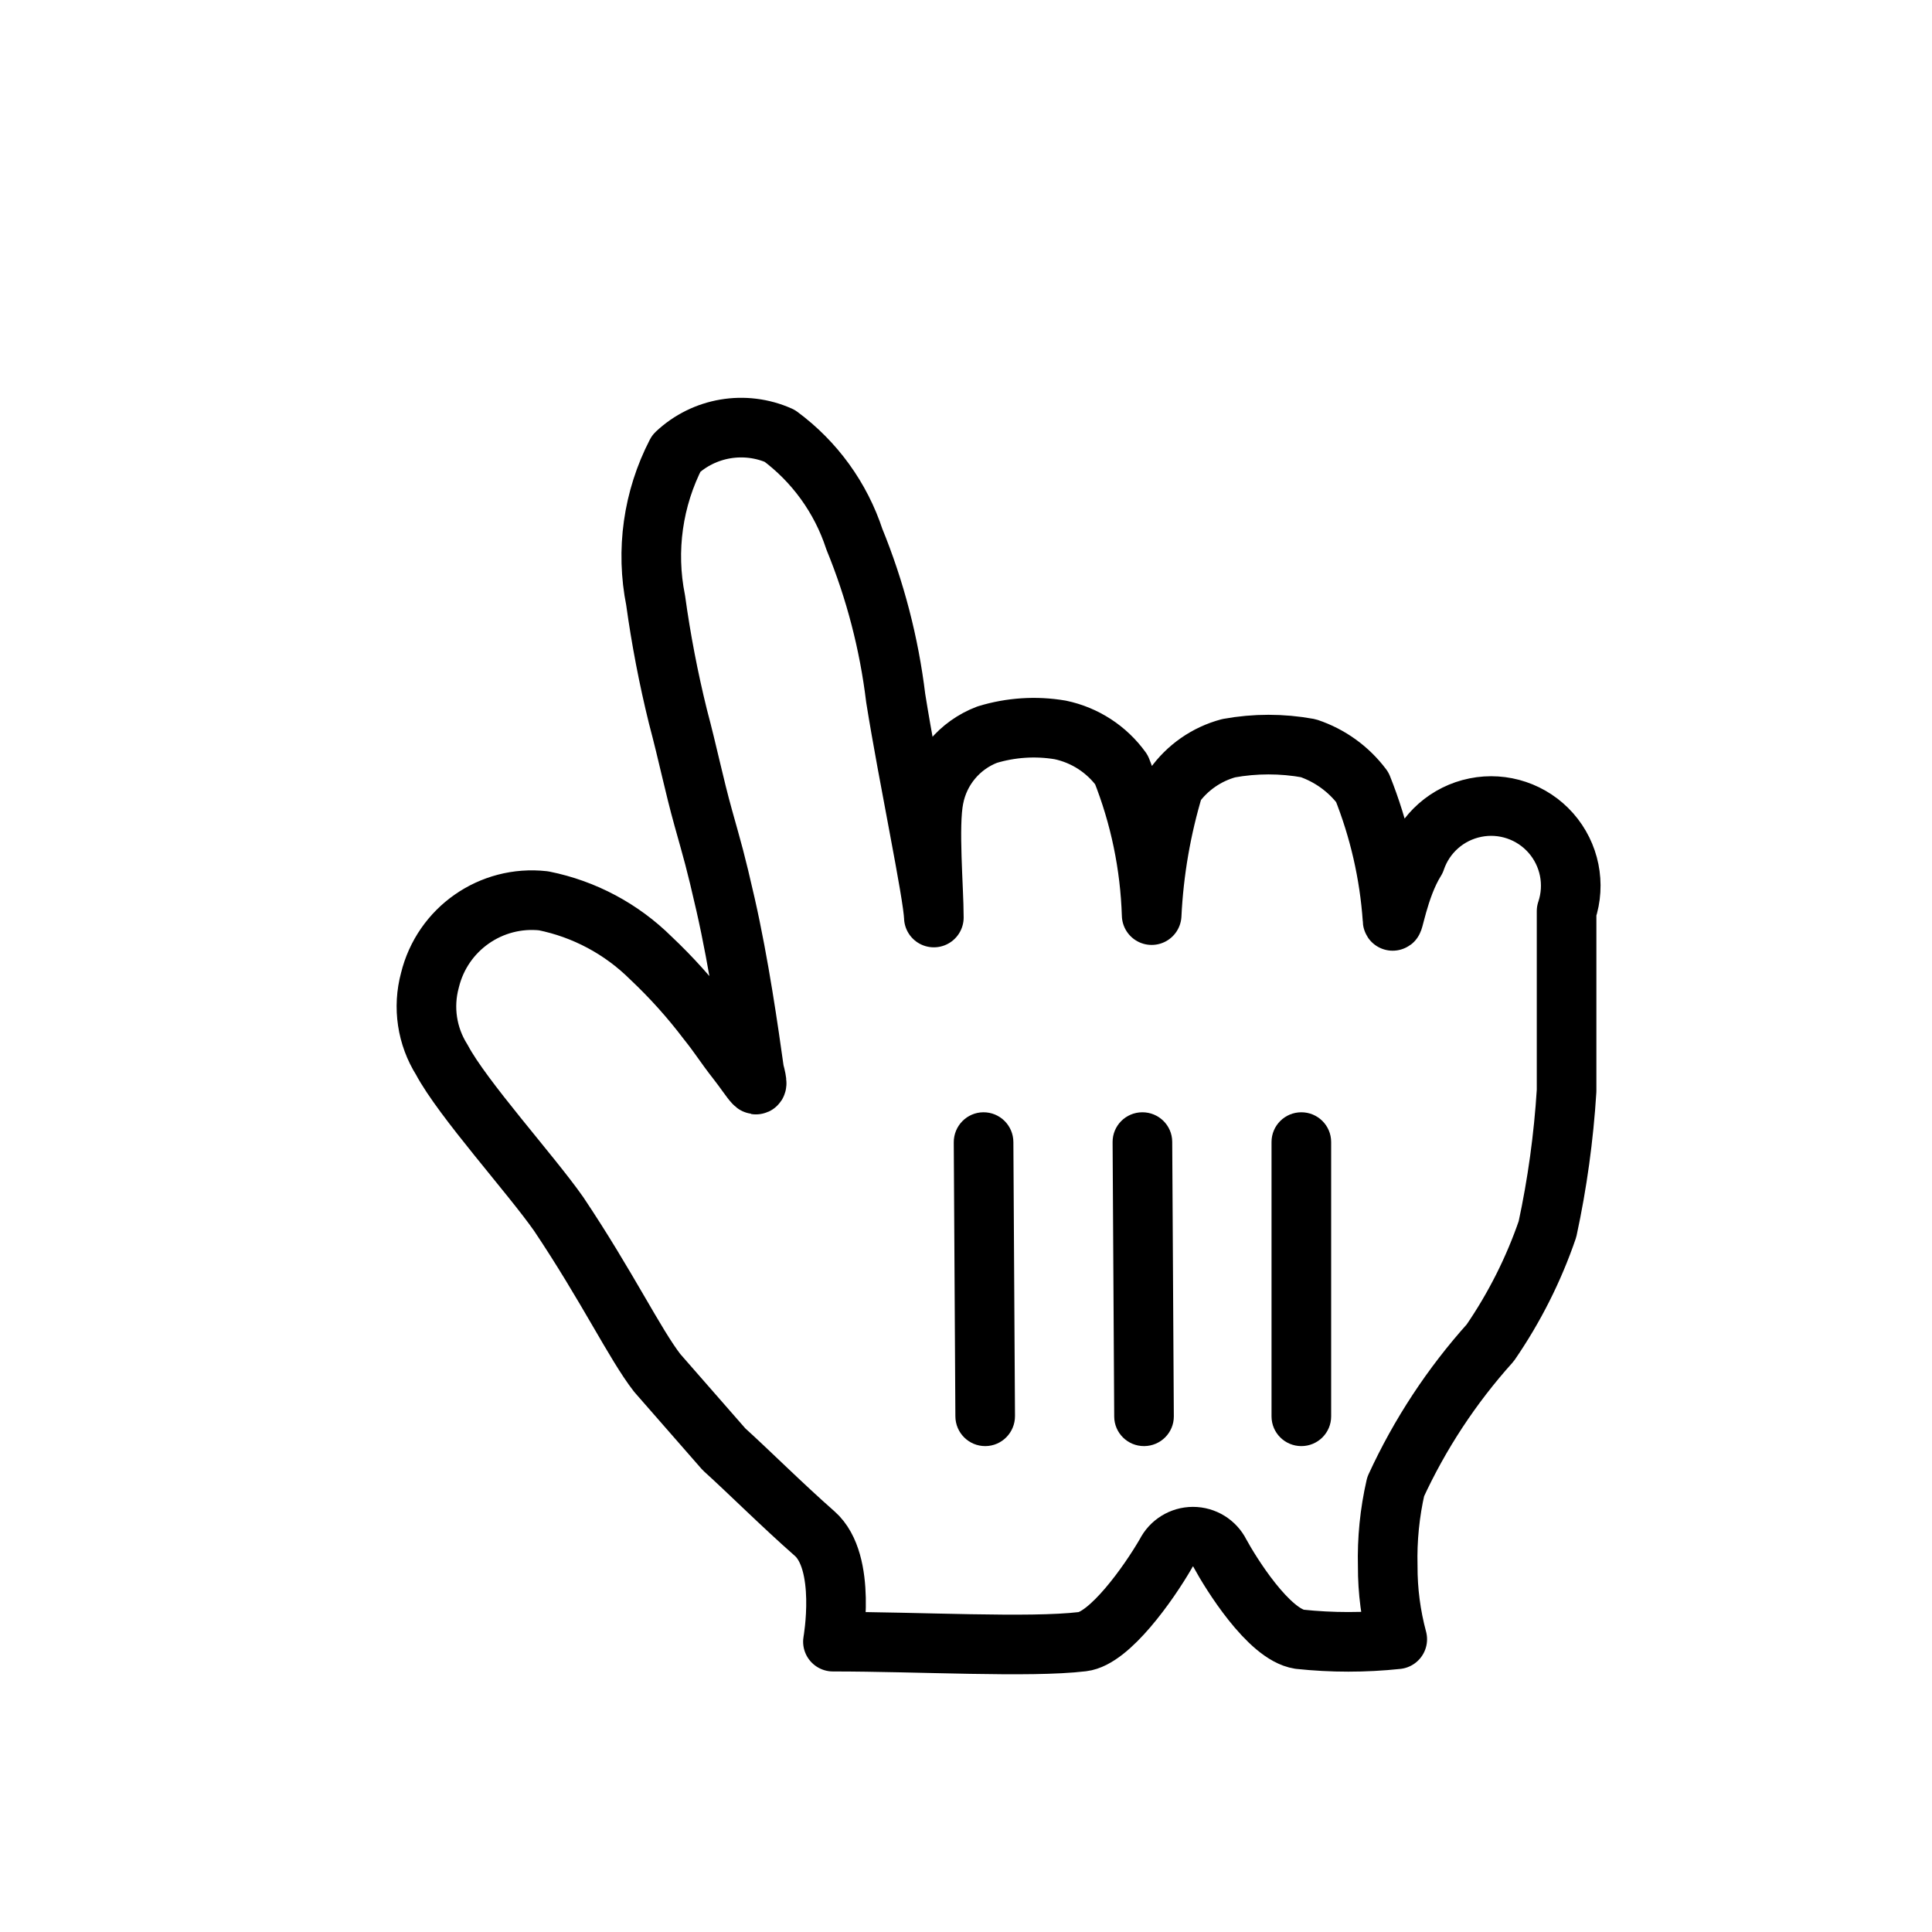 <svg width="42" height="42" viewBox="0 0 42 42" fill="none" xmlns="http://www.w3.org/2000/svg">
<g filter="url(#filter0_d_173_5996)">
<path d="M14.288 28.119C13.804 27.497 13.199 26.236 12.145 24.663C11.54 23.799 10.054 22.158 9.605 21.311C9.281 20.797 9.187 20.17 9.346 19.583C9.617 18.467 10.675 17.727 11.817 17.855C12.699 18.032 13.511 18.465 14.15 19.099C14.596 19.519 15.006 19.976 15.376 20.464C15.653 20.81 15.722 20.948 16.033 21.346C16.344 21.743 16.552 22.14 16.396 21.553C16.275 20.689 16.068 19.237 15.774 17.941C15.549 16.956 15.497 16.801 15.29 16.058C15.083 15.315 14.962 14.693 14.737 13.846C14.532 13.014 14.37 12.172 14.253 11.323C14.035 10.238 14.194 9.11 14.703 8.126C15.306 7.559 16.192 7.409 16.949 7.746C17.71 8.308 18.278 9.093 18.573 9.993C19.026 11.099 19.328 12.262 19.472 13.449C19.748 15.177 20.284 17.7 20.301 18.218C20.301 17.578 20.18 16.231 20.301 15.626C20.421 14.995 20.859 14.472 21.459 14.243C21.974 14.086 22.518 14.05 23.049 14.14C23.584 14.252 24.059 14.56 24.379 15.004C24.78 16.012 25.002 17.082 25.036 18.166C25.082 17.217 25.245 16.276 25.52 15.367C25.808 14.96 26.23 14.666 26.712 14.537C27.283 14.433 27.869 14.433 28.44 14.537C28.909 14.694 29.318 14.989 29.615 15.384C29.981 16.3 30.203 17.268 30.272 18.253C30.272 18.494 30.393 17.578 30.773 16.974C30.971 16.387 31.466 15.951 32.073 15.829C32.679 15.706 33.305 15.917 33.714 16.381C34.123 16.846 34.254 17.493 34.056 18.08C34.056 19.203 34.056 19.151 34.056 19.911C34.056 20.672 34.056 21.346 34.056 21.985C33.993 22.996 33.855 24.001 33.641 24.992C33.341 25.868 32.922 26.699 32.397 27.463C31.558 28.396 30.865 29.45 30.341 30.59C30.211 31.157 30.153 31.737 30.168 32.318C30.166 32.855 30.236 33.39 30.375 33.908C29.669 33.983 28.956 33.983 28.25 33.908C27.576 33.804 26.747 32.457 26.522 32.042C26.411 31.819 26.183 31.678 25.934 31.678C25.686 31.678 25.458 31.819 25.347 32.042C24.967 32.699 24.12 33.891 23.533 33.96C22.375 34.098 19.99 33.96 18.107 33.96C18.107 33.96 18.418 32.232 17.709 31.61C17.001 30.988 16.275 30.262 15.739 29.778L14.288 28.119Z" fill="white"/>
<path fill-rule="evenodd" clip-rule="evenodd" d="M14.288 28.119C13.804 27.497 13.199 26.236 12.145 24.663C11.54 23.799 10.054 22.158 9.605 21.311C9.281 20.797 9.187 20.17 9.346 19.583C9.617 18.467 10.675 17.727 11.817 17.855C12.699 18.032 13.511 18.465 14.15 19.099C14.596 19.519 15.006 19.976 15.376 20.464C15.653 20.81 15.722 20.948 16.033 21.346C16.344 21.743 16.552 22.14 16.396 21.553C16.275 20.689 16.068 19.237 15.774 17.941C15.549 16.956 15.497 16.801 15.29 16.058C15.083 15.315 14.962 14.693 14.737 13.846C14.532 13.014 14.37 12.172 14.253 11.323C14.035 10.238 14.194 9.11 14.703 8.126C15.306 7.559 16.192 7.409 16.949 7.746C17.71 8.308 18.278 9.093 18.573 9.993C19.026 11.099 19.328 12.262 19.472 13.449C19.748 15.177 20.284 17.7 20.301 18.218C20.301 17.578 20.18 16.231 20.301 15.626C20.421 14.995 20.859 14.472 21.459 14.243C21.974 14.086 22.518 14.05 23.049 14.14C23.584 14.252 24.059 14.56 24.379 15.004C24.78 16.012 25.002 17.082 25.036 18.166C25.082 17.217 25.245 16.276 25.52 15.367C25.808 14.96 26.23 14.666 26.712 14.537C27.283 14.433 27.869 14.433 28.44 14.537C28.909 14.694 29.318 14.989 29.615 15.384C29.981 16.3 30.203 17.268 30.272 18.253C30.272 18.494 30.393 17.578 30.773 16.974C30.971 16.387 31.466 15.951 32.073 15.829C32.679 15.706 33.305 15.917 33.714 16.381C34.123 16.846 34.254 17.493 34.056 18.08C34.056 19.203 34.056 19.151 34.056 19.911C34.056 20.672 34.056 21.346 34.056 21.985C33.993 22.996 33.855 24.001 33.641 24.992C33.341 25.868 32.922 26.699 32.397 27.463C31.558 28.396 30.865 29.45 30.341 30.59C30.211 31.157 30.153 31.737 30.168 32.318C30.166 32.855 30.236 33.39 30.375 33.908C29.669 33.983 28.956 33.983 28.25 33.908C27.576 33.804 26.747 32.457 26.522 32.042C26.411 31.819 26.183 31.678 25.934 31.678C25.686 31.678 25.458 31.819 25.347 32.042C24.967 32.699 24.12 33.891 23.533 33.96C22.375 34.098 19.99 33.96 18.107 33.96C18.107 33.96 18.418 32.232 17.709 31.61C17.001 30.988 16.275 30.262 15.739 29.778L14.288 28.119Z" stroke="black" stroke-width="1.296" stroke-linecap="round" stroke-linejoin="round"/>
<path d="M28.938 29.063V23.098C28.938 22.741 28.648 22.452 28.29 22.452C27.932 22.452 27.642 22.741 27.642 23.098V29.063C27.642 29.42 27.932 29.709 28.29 29.709C28.648 29.709 28.938 29.42 28.938 29.063Z" fill="black"/>
<path d="M25.518 29.061L25.483 23.093C25.481 22.737 25.189 22.45 24.831 22.452C24.473 22.454 24.185 22.744 24.187 23.1L24.222 29.068C24.224 29.424 24.515 29.711 24.873 29.709C25.231 29.707 25.52 29.417 25.518 29.061Z" fill="black"/>
<path d="M20.734 23.107L20.769 29.062C20.771 29.422 21.063 29.711 21.421 29.709C21.778 29.707 22.067 29.414 22.065 29.054L22.03 23.099C22.028 22.739 21.736 22.45 21.378 22.452C21.02 22.454 20.732 22.747 20.734 23.107Z" fill="black"/>
</g>
<defs>
<filter id="filter0_d_173_5996" x="7.24" y="6.92" width="28.937" height="30.86" filterUnits="userSpaceOnUse" color-interpolation-filters="sRGB">
<feFlood flood-opacity="0" result="BackgroundImageFix"/>
<feColorMatrix in="SourceAlpha" type="matrix" values="0 0 0 0 0 0 0 0 0 0 0 0 0 0 0 0 0 0 127 0" result="hardAlpha"/>
<feOffset dy="1.728"/>
<feGaussianBlur stdDeviation="0.691"/>
<feColorMatrix type="matrix" values="0 0 0 0 0 0 0 0 0 0 0 0 0 0 0 0 0 0 0.5 0"/>
<feBlend mode="normal" in2="BackgroundImageFix" result="effect1_dropShadow_173_5996"/>
<feBlend mode="normal" in="SourceGraphic" in2="effect1_dropShadow_173_5996" result="shape"/>
</filter>
</defs>
</svg>
